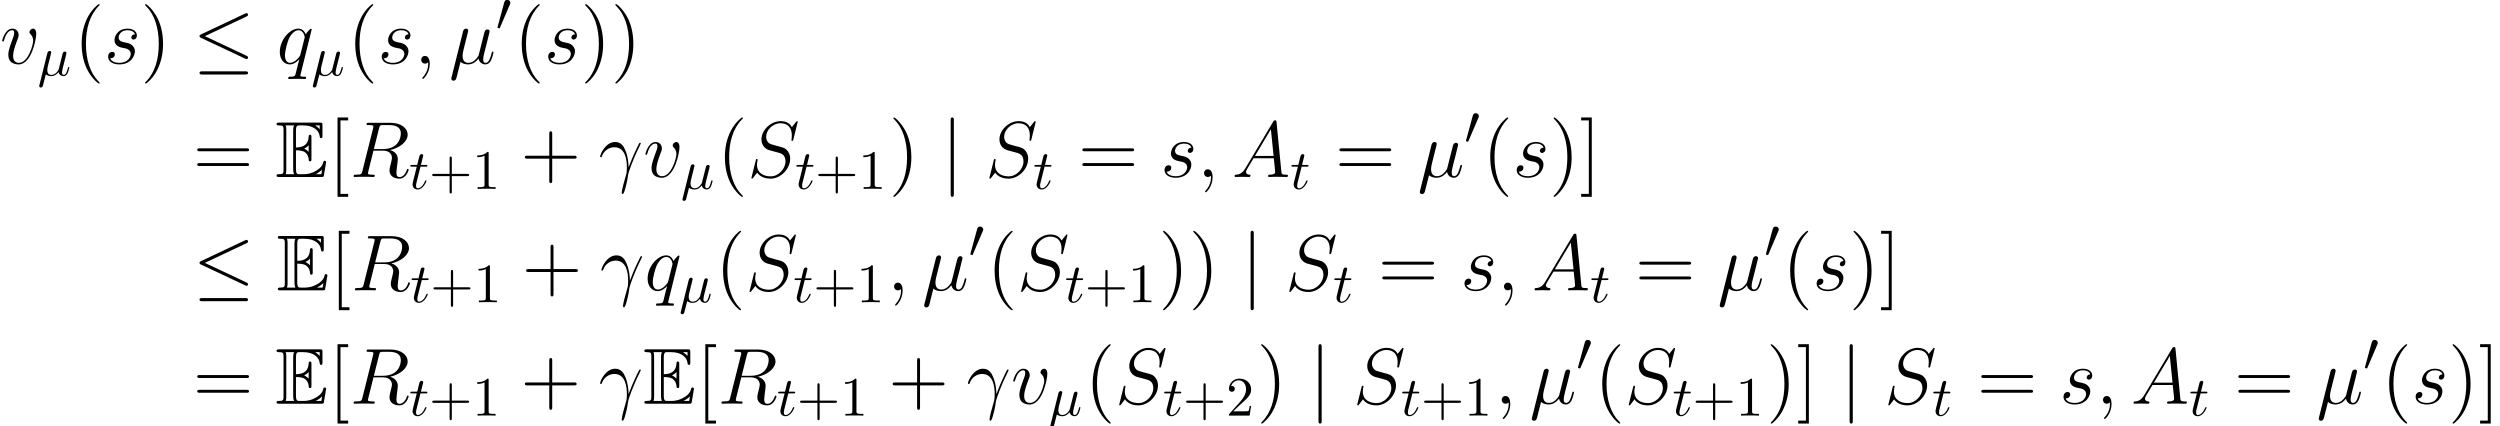 <?xml version='1.0' encoding='UTF-8'?>
<!-- This file was generated by dvisvgm 2.8.1 -->
<svg version='1.1' xmlns='http://www.w3.org/2000/svg' xmlns:xlink='http://www.w3.org/1999/xlink' width='439.416pt' height='74.949pt' viewBox='14.292 29.664 439.416 74.949'>
<defs>
<path id='g5-43' d='M3.993-2.246H6.717C6.854-2.246 7.039-2.246 7.039-2.441S6.854-2.636 6.717-2.636H3.993V-5.37C3.993-5.507 3.993-5.692 3.798-5.692S3.603-5.507 3.603-5.37V-2.636H.869C.732-2.636 .547-2.636 .547-2.441S.732-2.246 .869-2.246H3.603V.488C3.603 .625 3.603 .81 3.798 .81S3.993 .625 3.993 .488V-2.246Z'/>
<path id='g5-49' d='M2.87-6.249C2.87-6.483 2.87-6.502 2.646-6.502C2.041-5.878 1.181-5.878 .869-5.878V-5.575C1.064-5.575 1.64-5.575 2.148-5.829V-.771C2.148-.42 2.119-.303 1.24-.303H.928V0C1.269-.029 2.119-.029 2.509-.029S3.749-.029 4.091 0V-.303H3.778C2.9-.303 2.87-.41 2.87-.771V-6.249Z'/>
<path id='g5-50' d='M1.24-.752L2.275-1.757C3.798-3.105 4.384-3.632 4.384-4.608C4.384-5.721 3.505-6.502 2.314-6.502C1.211-6.502 .488-5.604 .488-4.735C.488-4.188 .976-4.188 1.006-4.188C1.172-4.188 1.513-4.306 1.513-4.706C1.513-4.96 1.338-5.214 .996-5.214C.918-5.214 .898-5.214 .869-5.204C1.093-5.838 1.621-6.2 2.187-6.2C3.075-6.2 3.495-5.409 3.495-4.608C3.495-3.827 3.007-3.056 2.47-2.451L.596-.361C.488-.254 .488-.234 .488 0H4.11L4.384-1.699H4.14C4.091-1.406 4.022-.976 3.925-.83C3.857-.752 3.212-.752 2.997-.752H1.24Z'/>
<path id='g0-69' d='M3.612-4.686C3.961-4.686 4.631-4.686 5.119-4.394C5.788-3.961 5.844-3.208 5.844-3.124C5.858-2.929 5.858-2.748 6.095-2.748S6.332-2.943 6.332-3.194V-6.974C6.332-7.197 6.332-7.42 6.095-7.42S5.844-7.211 5.844-7.099C5.76-5.3 4.338-5.202 3.612-5.189V-8.132C3.612-9.066 3.877-9.066 4.212-9.066H4.882C6.765-9.066 7.699-8.104 7.783-7.141C7.797-7.03 7.811-6.82 8.034-6.82C8.271-6.82 8.271-7.044 8.271-7.281V-9.094C8.271-9.526 8.243-9.554 7.811-9.554H.669C.418-9.554 .195-9.554 .195-9.303C.195-9.066 .46-9.066 .572-9.066C1.367-9.066 1.423-8.954 1.423-8.271V-1.283C1.423-.628 1.381-.488 .642-.488C.432-.488 .195-.488 .195-.251C.195 0 .418 0 .669 0H8.062C8.327 0 8.466 0 8.508-.195C8.522-.209 8.913-2.538 8.913-2.608C8.913-2.762 8.787-2.859 8.675-2.859C8.48-2.859 8.424-2.678 8.424-2.664C8.341-2.301 8.201-1.716 7.183-1.116C6.458-.683 5.746-.488 4.979-.488H4.212C3.877-.488 3.612-.488 3.612-1.423V-4.686ZM7.783-9.066V-8.397C7.546-8.662 7.281-8.885 6.988-9.066H7.783ZM5.063-4.979C5.286-5.077 5.593-5.286 5.844-5.579V-4.407C5.509-4.784 5.077-4.965 5.063-4.965V-4.979ZM1.911-8.299C1.911-8.466 1.911-8.815 1.799-9.066H3.278C3.124-8.745 3.124-8.285 3.124-8.159V-1.395C3.124-.893 3.222-.614 3.278-.488H1.799C1.911-.739 1.911-1.088 1.911-1.255V-8.299ZM7.099-.488V-.502C7.546-.725 7.922-1.018 8.201-1.269C8.187-1.213 8.09-.6 8.076-.488H7.099Z'/>
<path id='g1-20' d='M6.59-5.799C6.698-5.848 6.776-5.897 6.776-6.014C6.776-6.122 6.698-6.209 6.58-6.209C6.532-6.209 6.444-6.17 6.405-6.151L1.006-3.603C.84-3.525 .81-3.456 .81-3.378C.81-3.29 .869-3.222 1.006-3.163L6.405-.625C6.532-.557 6.551-.557 6.58-.557C6.688-.557 6.776-.644 6.776-.752C6.776-.84 6.737-.898 6.571-.976L1.465-3.378L6.59-5.799ZM6.434 1.338C6.6 1.338 6.776 1.338 6.776 1.142S6.571 .947 6.424 .947H1.162C1.015 .947 .81 .947 .81 1.142S.986 1.338 1.152 1.338H6.434Z'/>
<path id='g1-48' d='M2.47-4.638C2.519-4.755 2.558-4.843 2.558-4.94C2.558-5.223 2.304-5.458 2.001-5.458C1.728-5.458 1.552-5.272 1.484-5.018L.322-.752C.322-.732 .283-.625 .283-.615C.283-.508 .537-.439 .615-.439C.674-.439 .683-.469 .742-.596L2.47-4.638Z'/>
<path id='g1-106' d='M1.552-6.971C1.552-7.147 1.552-7.323 1.357-7.323S1.162-7.147 1.162-6.971V2.089C1.162 2.265 1.162 2.441 1.357 2.441S1.552 2.265 1.552 2.089V-6.971Z'/>
<use id='g2-20' xlink:href='#g1-20' transform='scale(1.429)'/>
<use id='g2-106' xlink:href='#g1-106' transform='scale(1.429)'/>
<path id='g6-40' d='M4.533 3.389C4.533 3.347 4.533 3.32 4.296 3.082C2.901 1.674 2.12-.628 2.12-3.473C2.12-6.179 2.776-8.508 4.394-10.154C4.533-10.279 4.533-10.307 4.533-10.349C4.533-10.433 4.463-10.461 4.407-10.461C4.226-10.461 3.082-9.457 2.399-8.09C1.688-6.681 1.367-5.189 1.367-3.473C1.367-2.232 1.562-.572 2.287 .921C3.11 2.594 4.254 3.501 4.407 3.501C4.463 3.501 4.533 3.473 4.533 3.389Z'/>
<path id='g6-41' d='M3.933-3.473C3.933-4.533 3.794-6.263 3.013-7.88C2.19-9.554 1.046-10.461 .893-10.461C.837-10.461 .767-10.433 .767-10.349C.767-10.307 .767-10.279 1.004-10.042C2.399-8.634 3.18-6.332 3.18-3.487C3.18-.781 2.525 1.548 .907 3.194C.767 3.32 .767 3.347 .767 3.389C.767 3.473 .837 3.501 .893 3.501C1.074 3.501 2.218 2.497 2.901 1.13C3.612-.293 3.933-1.799 3.933-3.473Z'/>
<path id='g6-43' d='M5.565-3.222H9.415C9.61-3.222 9.861-3.222 9.861-3.473C9.861-3.738 9.624-3.738 9.415-3.738H5.565V-7.588C5.565-7.783 5.565-8.034 5.314-8.034C5.049-8.034 5.049-7.797 5.049-7.588V-3.738H1.2C1.004-3.738 .753-3.738 .753-3.487C.753-3.222 .99-3.222 1.2-3.222H5.049V.628C5.049 .823 5.049 1.074 5.3 1.074C5.565 1.074 5.565 .837 5.565 .628V-3.222Z'/>
<path id='g6-61' d='M9.415-4.519C9.61-4.519 9.861-4.519 9.861-4.77C9.861-5.035 9.624-5.035 9.415-5.035H1.2C1.004-5.035 .753-5.035 .753-4.784C.753-4.519 .99-4.519 1.2-4.519H9.415ZM9.415-1.925C9.61-1.925 9.861-1.925 9.861-2.176C9.861-2.441 9.624-2.441 9.415-2.441H1.2C1.004-2.441 .753-2.441 .753-2.19C.753-1.925 .99-1.925 1.2-1.925H9.415Z'/>
<path id='g6-91' d='M3.487 3.487V2.971H2.134V-9.945H3.487V-10.461H1.618V3.487H3.487Z'/>
<path id='g6-93' d='M2.162-10.461H.293V-9.945H1.646V2.971H.293V3.487H2.162V-10.461Z'/>
<path id='g3-22' d='M2.255-3.427C2.304-3.632 2.402-4.003 2.402-4.052C2.402-4.218 2.285-4.315 2.119-4.315C2.089-4.315 1.816-4.306 1.728-3.964L.322 1.689C.293 1.806 .293 1.826 .293 1.845C.293 1.992 .4 2.109 .566 2.109C.771 2.109 .888 1.933 .908 1.904C.947 1.816 1.074 1.308 1.445-.195C1.757 .068 2.197 .107 2.392 .107C3.075 .107 3.456-.332 3.691-.605C3.778-.166 4.14 .107 4.569 .107C4.911 .107 5.136-.117 5.292-.43C5.458-.781 5.585-1.377 5.585-1.396C5.585-1.494 5.497-1.494 5.467-1.494C5.37-1.494 5.36-1.455 5.331-1.318C5.165-.683 4.989-.107 4.589-.107C4.325-.107 4.296-.361 4.296-.557C4.296-.771 4.413-1.23 4.491-1.572L4.765-2.626C4.794-2.773 4.891-3.144 4.93-3.29C4.979-3.515 5.077-3.886 5.077-3.944C5.077-4.12 4.94-4.208 4.794-4.208C4.745-4.208 4.491-4.198 4.413-3.866L3.954-2.041C3.837-1.552 3.73-1.142 3.7-1.045C3.691-.996 3.222-.107 2.431-.107C1.943-.107 1.709-.43 1.709-.957C1.709-1.24 1.777-1.513 1.845-1.787L2.255-3.427Z'/>
<path id='g3-116' d='M2.011-3.905H2.929C3.124-3.905 3.222-3.905 3.222-4.101C3.222-4.208 3.124-4.208 2.949-4.208H2.089C2.441-5.594 2.49-5.79 2.49-5.848C2.49-6.014 2.372-6.112 2.207-6.112C2.177-6.112 1.904-6.102 1.816-5.76L1.435-4.208H.517C.322-4.208 .225-4.208 .225-4.022C.225-3.905 .303-3.905 .498-3.905H1.357C.654-1.133 .615-.967 .615-.791C.615-.264 .986 .107 1.513 .107C2.509 .107 3.066-1.318 3.066-1.396C3.066-1.494 2.988-1.494 2.949-1.494C2.861-1.494 2.851-1.465 2.802-1.357C2.382-.342 1.865-.107 1.533-.107C1.328-.107 1.23-.234 1.23-.557C1.23-.791 1.25-.859 1.289-1.025L2.011-3.905Z'/>
<path id='g4-13' d='M5.272-1.702C5.244-2.385 5.216-3.459 4.686-4.714C4.407-5.412 3.933-6.151 2.915-6.151C1.2-6.151 .265-3.961 .265-3.599C.265-3.473 .363-3.473 .404-3.473C.53-3.473 .53-3.501 .6-3.682C.893-4.547 1.785-5.23 2.748-5.23C4.686-5.23 4.965-3.068 4.965-1.688C4.965-.809 4.868-.516 4.784-.237C4.519 .628 4.059 2.357 4.059 2.748C4.059 2.859 4.101 2.985 4.212 2.985C4.421 2.985 4.547 2.525 4.7 1.967C5.035 .739 5.119 .126 5.189-.432C5.23-.767 6.025-3.068 7.127-5.258C7.225-5.481 7.42-5.858 7.42-5.9C7.42-5.914 7.406-6.011 7.281-6.011C7.253-6.011 7.183-6.011 7.155-5.956C7.127-5.928 6.639-4.979 6.221-4.031C6.011-3.557 5.733-2.929 5.272-1.702Z'/>
<path id='g4-22' d='M2.008-.307C2.357 .014 2.873 .139 3.347 .139C4.24 .139 4.854-.46 5.175-.893C5.314-.153 5.9 .139 6.388 .139C6.806 .139 7.141-.112 7.392-.614C7.615-1.088 7.811-1.939 7.811-1.995C7.811-2.064 7.755-2.12 7.671-2.12C7.546-2.12 7.532-2.05 7.476-1.841C7.267-1.018 7.002-.139 6.43-.139C6.025-.139 5.998-.502 5.998-.781C5.998-1.102 6.123-1.604 6.221-2.022L6.611-3.529C6.667-3.794 6.82-4.421 6.89-4.672C6.974-5.007 7.127-5.607 7.127-5.663C7.127-5.872 6.96-6.011 6.751-6.011C6.625-6.011 6.332-5.956 6.221-5.537L5.244-1.66C5.175-1.381 5.175-1.353 4.993-1.13C4.826-.893 4.282-.139 3.403-.139C2.622-.139 2.371-.711 2.371-1.367C2.371-1.771 2.497-2.26 2.552-2.497L3.18-5.007C3.25-5.272 3.361-5.719 3.361-5.802C3.361-6.025 3.18-6.151 2.999-6.151C2.873-6.151 2.566-6.109 2.455-5.663L.432 2.413C.418 2.483 .391 2.566 .391 2.65C.391 2.859 .558 2.999 .767 2.999C1.172 2.999 1.255 2.678 1.353 2.287L2.008-.307Z'/>
<path id='g4-59' d='M2.72 .056C2.72-.753 2.455-1.353 1.883-1.353C1.437-1.353 1.213-.99 1.213-.683S1.423 0 1.897 0C2.078 0 2.232-.056 2.357-.181C2.385-.209 2.399-.209 2.413-.209C2.441-.209 2.441-.014 2.441 .056C2.441 .516 2.357 1.423 1.548 2.329C1.395 2.497 1.395 2.525 1.395 2.552C1.395 2.622 1.465 2.692 1.534 2.692C1.646 2.692 2.72 1.66 2.72 .056Z'/>
<path id='g4-65' d='M2.371-1.548C1.883-.725 1.409-.446 .739-.404C.586-.391 .474-.391 .474-.139C.474-.056 .544 0 .642 0C.893 0 1.52-.028 1.771-.028C2.176-.028 2.622 0 3.013 0C3.096 0 3.264 0 3.264-.265C3.264-.391 3.152-.404 3.068-.404C2.748-.432 2.483-.544 2.483-.879C2.483-1.074 2.566-1.227 2.748-1.534L3.808-3.292H7.364C7.378-3.166 7.378-3.055 7.392-2.929C7.434-2.566 7.601-1.116 7.601-.851C7.601-.432 6.89-.404 6.667-.404C6.514-.404 6.36-.404 6.36-.153C6.36 0 6.486 0 6.569 0C6.806 0 7.085-.028 7.323-.028H8.118C8.968-.028 9.582 0 9.596 0C9.694 0 9.847 0 9.847-.265C9.847-.404 9.722-.404 9.512-.404C8.745-.404 8.731-.53 8.689-.948L7.839-9.652C7.811-9.931 7.755-9.959 7.601-9.959C7.462-9.959 7.378-9.931 7.253-9.722L2.371-1.548ZM4.045-3.696L6.848-8.383L7.323-3.696H4.045Z'/>
<path id='g4-82' d='M5.133-8.578C5.258-9.094 5.314-9.122 5.858-9.122H6.862C8.062-9.122 8.954-8.759 8.954-7.671C8.954-6.96 8.592-4.91 5.788-4.91H4.212L5.133-8.578ZM7.071-4.742C8.801-5.119 10.154-6.235 10.154-7.434C10.154-8.522 9.052-9.526 7.113-9.526H3.333C3.055-9.526 2.929-9.526 2.929-9.261C2.929-9.122 3.027-9.122 3.292-9.122C4.129-9.122 4.129-9.01 4.129-8.857C4.129-8.829 4.129-8.745 4.073-8.536L2.19-1.032C2.064-.544 2.036-.404 1.074-.404C.753-.404 .656-.404 .656-.139C.656 0 .809 0 .851 0C1.102 0 1.395-.028 1.66-.028H3.306C3.557-.028 3.85 0 4.101 0C4.212 0 4.366 0 4.366-.265C4.366-.404 4.24-.404 4.031-.404C3.18-.404 3.18-.516 3.18-.656C3.18-.669 3.18-.767 3.208-.879L4.142-4.631H5.816C7.141-4.631 7.392-3.794 7.392-3.333C7.392-3.124 7.253-2.58 7.155-2.218C7.002-1.576 6.96-1.423 6.96-1.158C6.96-.167 7.769 .293 8.703 .293C9.833 .293 10.321-1.088 10.321-1.283C10.321-1.381 10.252-1.423 10.168-1.423C10.056-1.423 10.028-1.339 10-1.227C9.666-.237 9.094 .014 8.745 .014S8.173-.139 8.173-.767C8.173-1.102 8.341-2.371 8.355-2.441C8.424-2.957 8.424-3.013 8.424-3.124C8.424-4.142 7.601-4.575 7.071-4.742Z'/>
<path id='g4-83' d='M8.857-9.694C8.857-9.819 8.759-9.819 8.731-9.819C8.675-9.819 8.662-9.805 8.494-9.596C8.41-9.498 7.839-8.773 7.825-8.759C7.364-9.666 6.444-9.819 5.858-9.819C4.087-9.819 2.483-8.201 2.483-6.625C2.483-5.579 3.11-4.965 3.794-4.728C3.947-4.672 4.77-4.449 5.189-4.352C5.9-4.156 6.081-4.101 6.374-3.794C6.43-3.724 6.709-3.403 6.709-2.748C6.709-1.451 5.509-.112 4.115-.112C2.971-.112 1.702-.6 1.702-2.162C1.702-2.427 1.757-2.762 1.799-2.901C1.799-2.943 1.813-3.013 1.813-3.041C1.813-3.096 1.785-3.166 1.674-3.166C1.548-3.166 1.534-3.138 1.478-2.901L.767-.042C.767-.028 .711 .153 .711 .167C.711 .293 .823 .293 .851 .293C.907 .293 .921 .279 1.088 .07L1.73-.767C2.064-.265 2.79 .293 4.087 .293C5.886 .293 7.532-1.451 7.532-3.194C7.532-3.78 7.392-4.296 6.862-4.812C6.569-5.105 6.318-5.175 5.035-5.509C4.101-5.76 3.975-5.802 3.724-6.025C3.487-6.263 3.306-6.597 3.306-7.071C3.306-8.243 4.491-9.443 5.816-9.443C7.183-9.443 7.825-8.606 7.825-7.281C7.825-6.918 7.755-6.541 7.755-6.486C7.755-6.36 7.867-6.36 7.908-6.36C8.034-6.36 8.048-6.402 8.104-6.625L8.857-9.694Z'/>
<path id='g4-113' d='M6.151-6.011C6.151-6.081 6.095-6.137 6.025-6.137C5.914-6.137 5.37-5.635 5.105-5.147C4.854-5.774 4.421-6.151 3.822-6.151C2.246-6.151 .544-4.115 .544-2.05C.544-.669 1.353 .139 2.301 .139C3.041 .139 3.654-.418 3.947-.739L3.961-.725L3.431 1.367L3.306 1.869C3.18 2.287 2.971 2.287 2.315 2.301C2.162 2.301 2.022 2.301 2.022 2.566C2.022 2.664 2.106 2.706 2.204 2.706C2.399 2.706 2.65 2.678 2.845 2.678H4.268C4.477 2.678 4.714 2.706 4.924 2.706C5.007 2.706 5.175 2.706 5.175 2.441C5.175 2.301 5.063 2.301 4.854 2.301C4.198 2.301 4.156 2.204 4.156 2.092C4.156 2.022 4.17 2.008 4.212 1.827L6.151-6.011ZM4.184-1.66C4.115-1.423 4.115-1.395 3.919-1.13C3.612-.739 2.999-.139 2.343-.139C1.771-.139 1.451-.656 1.451-1.478C1.451-2.246 1.883-3.808 2.148-4.394C2.622-5.37 3.278-5.872 3.822-5.872C4.742-5.872 4.924-4.728 4.924-4.617C4.924-4.603 4.882-4.421 4.868-4.394L4.184-1.66Z'/>
<path id='g4-115' d='M3.18-2.79C3.417-2.748 3.794-2.664 3.877-2.65C4.059-2.594 4.686-2.371 4.686-1.702C4.686-1.269 4.296-.139 2.678-.139C2.385-.139 1.339-.181 1.06-.948C1.618-.879 1.897-1.311 1.897-1.618C1.897-1.911 1.702-2.064 1.423-2.064C1.116-2.064 .711-1.827 .711-1.2C.711-.377 1.548 .139 2.664 .139C4.784 .139 5.412-1.423 5.412-2.148C5.412-2.357 5.412-2.748 4.965-3.194C4.617-3.529 4.282-3.599 3.529-3.752C3.152-3.836 2.552-3.961 2.552-4.589C2.552-4.868 2.803-5.872 4.129-5.872C4.714-5.872 5.286-5.649 5.426-5.147C4.812-5.147 4.784-4.617 4.784-4.603C4.784-4.31 5.049-4.226 5.175-4.226C5.37-4.226 5.76-4.38 5.76-4.965S5.23-6.151 4.142-6.151C2.315-6.151 1.827-4.714 1.827-4.142C1.827-3.082 2.859-2.859 3.18-2.79Z'/>
<path id='g4-118' d='M6.374-5.216C6.374-6.095 5.928-6.151 5.816-6.151C5.481-6.151 5.175-5.816 5.175-5.537C5.175-5.37 5.272-5.272 5.328-5.216C5.467-5.091 5.83-4.714 5.83-3.989C5.83-3.403 4.993-.139 3.32-.139C2.469-.139 2.301-.851 2.301-1.367C2.301-2.064 2.622-3.041 2.999-4.045C3.222-4.617 3.278-4.756 3.278-5.035C3.278-5.621 2.859-6.151 2.176-6.151C.893-6.151 .377-4.129 .377-4.017C.377-3.961 .432-3.891 .53-3.891C.656-3.891 .669-3.947 .725-4.142C1.06-5.342 1.604-5.872 2.134-5.872C2.26-5.872 2.497-5.872 2.497-5.412C2.497-5.049 2.343-4.645 2.134-4.115C1.465-2.329 1.465-1.897 1.465-1.562C1.465-1.255 1.506-.683 1.939-.293C2.441 .139 3.138 .139 3.264 .139C5.579 .139 6.374-4.421 6.374-5.216Z'/>
</defs>
<g id='page1'>
<use x='14.292' y='40.847' xlink:href='#g4-118'/>
<use x='20.894' y='42.939' xlink:href='#g3-22'/>
<use x='27.276' y='40.847' xlink:href='#g6-40'/>
<use x='32.587' y='40.847' xlink:href='#g4-115'/>
<use x='39.02' y='40.847' xlink:href='#g6-41'/>
<use x='48.205' y='40.847' xlink:href='#g2-20'/>
<use x='62.927' y='40.847' xlink:href='#g4-113'/>
<use x='68.983' y='42.939' xlink:href='#g3-22'/>
<use x='75.364' y='40.847' xlink:href='#g6-40'/>
<use x='80.675' y='40.847' xlink:href='#g4-115'/>
<use x='87.108' y='40.847' xlink:href='#g4-59'/>
<use x='93.226' y='40.847' xlink:href='#g4-22'/>
<use x='101.443' y='35.088' xlink:href='#g1-48'/>
<use x='104.626' y='40.847' xlink:href='#g6-40'/>
<use x='109.937' y='40.847' xlink:href='#g4-115'/>
<use x='116.37' y='40.847' xlink:href='#g6-41'/>
<use x='121.681' y='40.847' xlink:href='#g6-41'/>
<use x='48.205' y='60.772' xlink:href='#g6-61'/>
<use x='62.701' y='60.772' xlink:href='#g0-69'/>
<use x='72' y='60.772' xlink:href='#g6-91'/>
<use x='75.793' y='60.772' xlink:href='#g4-82'/>
<use x='86.189' y='62.864' xlink:href='#g3-116'/>
<use x='89.714' y='62.864' xlink:href='#g5-43'/>
<use x='97.308' y='62.864' xlink:href='#g5-49'/>
<use x='105.787' y='60.772' xlink:href='#g6-43'/>
<use x='119.509' y='60.772' xlink:href='#g4-13'/>
<use x='127.351' y='60.772' xlink:href='#g4-118'/>
<use x='133.954' y='62.864' xlink:href='#g3-22'/>
<use x='140.335' y='60.772' xlink:href='#g6-40'/>
<use x='145.646' y='60.772' xlink:href='#g4-83'/>
<use x='154.045' y='62.864' xlink:href='#g3-116'/>
<use x='157.571' y='62.864' xlink:href='#g5-43'/>
<use x='165.165' y='62.864' xlink:href='#g5-49'/>
<use x='170.544' y='60.772' xlink:href='#g6-41'/>
<use x='179.73' y='60.772' xlink:href='#g2-106'/>
<use x='187.478' y='60.772' xlink:href='#g4-83'/>
<use x='195.878' y='62.864' xlink:href='#g3-116'/>
<use x='203.776' y='60.772' xlink:href='#g6-61'/>
<use x='218.272' y='60.772' xlink:href='#g4-115'/>
<use x='224.705' y='60.772' xlink:href='#g4-59'/>
<use x='230.823' y='60.772' xlink:href='#g4-65'/>
<use x='241.061' y='62.864' xlink:href='#g3-116'/>
<use x='248.959' y='60.772' xlink:href='#g6-61'/>
<use x='263.456' y='60.772' xlink:href='#g4-22'/>
<use x='271.673' y='55.013' xlink:href='#g1-48'/>
<use x='274.856' y='60.772' xlink:href='#g6-40'/>
<use x='280.167' y='60.772' xlink:href='#g4-115'/>
<use x='286.6' y='60.772' xlink:href='#g6-41'/>
<use x='291.911' y='60.772' xlink:href='#g6-93'/>
<use x='48.205' y='80.697' xlink:href='#g2-20'/>
<use x='62.927' y='80.697' xlink:href='#g0-69'/>
<use x='72.226' y='80.697' xlink:href='#g6-91'/>
<use x='76.02' y='80.697' xlink:href='#g4-82'/>
<use x='86.415' y='82.79' xlink:href='#g3-116'/>
<use x='89.94' y='82.79' xlink:href='#g5-43'/>
<use x='97.534' y='82.79' xlink:href='#g5-49'/>
<use x='106.013' y='80.697' xlink:href='#g6-43'/>
<use x='119.735' y='80.697' xlink:href='#g4-13'/>
<use x='127.578' y='80.697' xlink:href='#g4-113'/>
<use x='133.633' y='82.79' xlink:href='#g3-22'/>
<use x='140.014' y='80.697' xlink:href='#g6-40'/>
<use x='145.325' y='80.697' xlink:href='#g4-83'/>
<use x='153.724' y='82.79' xlink:href='#g3-116'/>
<use x='157.25' y='82.79' xlink:href='#g5-43'/>
<use x='164.843' y='82.79' xlink:href='#g5-49'/>
<use x='170.223' y='80.697' xlink:href='#g4-59'/>
<use x='176.341' y='80.697' xlink:href='#g4-22'/>
<use x='184.558' y='74.938' xlink:href='#g1-48'/>
<use x='187.741' y='80.697' xlink:href='#g6-40'/>
<use x='193.052' y='80.697' xlink:href='#g4-83'/>
<use x='201.452' y='82.79' xlink:href='#g3-116'/>
<use x='204.977' y='82.79' xlink:href='#g5-43'/>
<use x='212.571' y='82.79' xlink:href='#g5-49'/>
<use x='217.951' y='80.697' xlink:href='#g6-41'/>
<use x='223.262' y='80.697' xlink:href='#g6-41'/>
<use x='232.447' y='80.697' xlink:href='#g2-106'/>
<use x='240.196' y='80.697' xlink:href='#g4-83'/>
<use x='248.595' y='82.79' xlink:href='#g3-116'/>
<use x='256.493' y='80.697' xlink:href='#g6-61'/>
<use x='270.99' y='80.697' xlink:href='#g4-115'/>
<use x='277.423' y='80.697' xlink:href='#g4-59'/>
<use x='283.541' y='80.697' xlink:href='#g4-65'/>
<use x='293.779' y='82.79' xlink:href='#g3-116'/>
<use x='301.677' y='80.697' xlink:href='#g6-61'/>
<use x='316.173' y='80.697' xlink:href='#g4-22'/>
<use x='324.39' y='74.938' xlink:href='#g1-48'/>
<use x='327.573' y='80.697' xlink:href='#g6-40'/>
<use x='332.884' y='80.697' xlink:href='#g4-115'/>
<use x='339.317' y='80.697' xlink:href='#g6-41'/>
<use x='344.628' y='80.697' xlink:href='#g6-93'/>
<use x='48.205' y='100.623' xlink:href='#g6-61'/>
<use x='62.701' y='100.623' xlink:href='#g0-69'/>
<use x='72' y='100.623' xlink:href='#g6-91'/>
<use x='75.793' y='100.623' xlink:href='#g4-82'/>
<use x='86.189' y='102.715' xlink:href='#g3-116'/>
<use x='89.714' y='102.715' xlink:href='#g5-43'/>
<use x='97.308' y='102.715' xlink:href='#g5-49'/>
<use x='105.787' y='100.623' xlink:href='#g6-43'/>
<use x='119.509' y='100.623' xlink:href='#g4-13'/>
<use x='127.351' y='100.623' xlink:href='#g0-69'/>
<use x='136.65' y='100.623' xlink:href='#g6-91'/>
<use x='140.443' y='100.623' xlink:href='#g4-82'/>
<use x='150.839' y='102.715' xlink:href='#g3-116'/>
<use x='154.364' y='102.715' xlink:href='#g5-43'/>
<use x='161.958' y='102.715' xlink:href='#g5-49'/>
<use x='170.437' y='100.623' xlink:href='#g6-43'/>
<use x='184.159' y='100.623' xlink:href='#g4-13'/>
<use x='192.001' y='100.623' xlink:href='#g4-118'/>
<use x='198.604' y='102.715' xlink:href='#g3-22'/>
<use x='204.985' y='100.623' xlink:href='#g6-40'/>
<use x='210.296' y='100.623' xlink:href='#g4-83'/>
<use x='218.695' y='102.715' xlink:href='#g3-116'/>
<use x='222.221' y='102.715' xlink:href='#g5-43'/>
<use x='229.815' y='102.715' xlink:href='#g5-50'/>
<use x='235.194' y='100.623' xlink:href='#g6-41'/>
<use x='244.38' y='100.623' xlink:href='#g2-106'/>
<use x='252.128' y='100.623' xlink:href='#g4-83'/>
<use x='260.528' y='102.715' xlink:href='#g3-116'/>
<use x='264.053' y='102.715' xlink:href='#g5-43'/>
<use x='271.647' y='102.715' xlink:href='#g5-49'/>
<use x='277.027' y='100.623' xlink:href='#g4-59'/>
<use x='283.145' y='100.623' xlink:href='#g4-22'/>
<use x='291.362' y='94.864' xlink:href='#g1-48'/>
<use x='294.545' y='100.623' xlink:href='#g6-40'/>
<use x='299.856' y='100.623' xlink:href='#g4-83'/>
<use x='308.255' y='102.715' xlink:href='#g3-116'/>
<use x='311.781' y='102.715' xlink:href='#g5-43'/>
<use x='319.375' y='102.715' xlink:href='#g5-49'/>
<use x='324.754' y='100.623' xlink:href='#g6-41'/>
<use x='330.065' y='100.623' xlink:href='#g6-93'/>
<use x='337.733' y='100.623' xlink:href='#g2-106'/>
<use x='345.482' y='100.623' xlink:href='#g4-83'/>
<use x='353.881' y='102.715' xlink:href='#g3-116'/>
<use x='361.779' y='100.623' xlink:href='#g6-61'/>
<use x='376.276' y='100.623' xlink:href='#g4-115'/>
<use x='382.709' y='100.623' xlink:href='#g4-59'/>
<use x='388.827' y='100.623' xlink:href='#g4-65'/>
<use x='399.065' y='102.715' xlink:href='#g3-116'/>
<use x='406.963' y='100.623' xlink:href='#g6-61'/>
<use x='421.46' y='100.623' xlink:href='#g4-22'/>
<use x='429.676' y='94.864' xlink:href='#g1-48'/>
<use x='432.859' y='100.623' xlink:href='#g6-40'/>
<use x='438.17' y='100.623' xlink:href='#g4-115'/>
<use x='444.603' y='100.623' xlink:href='#g6-41'/>
<use x='449.914' y='100.623' xlink:href='#g6-93'/>
</g>
</svg>